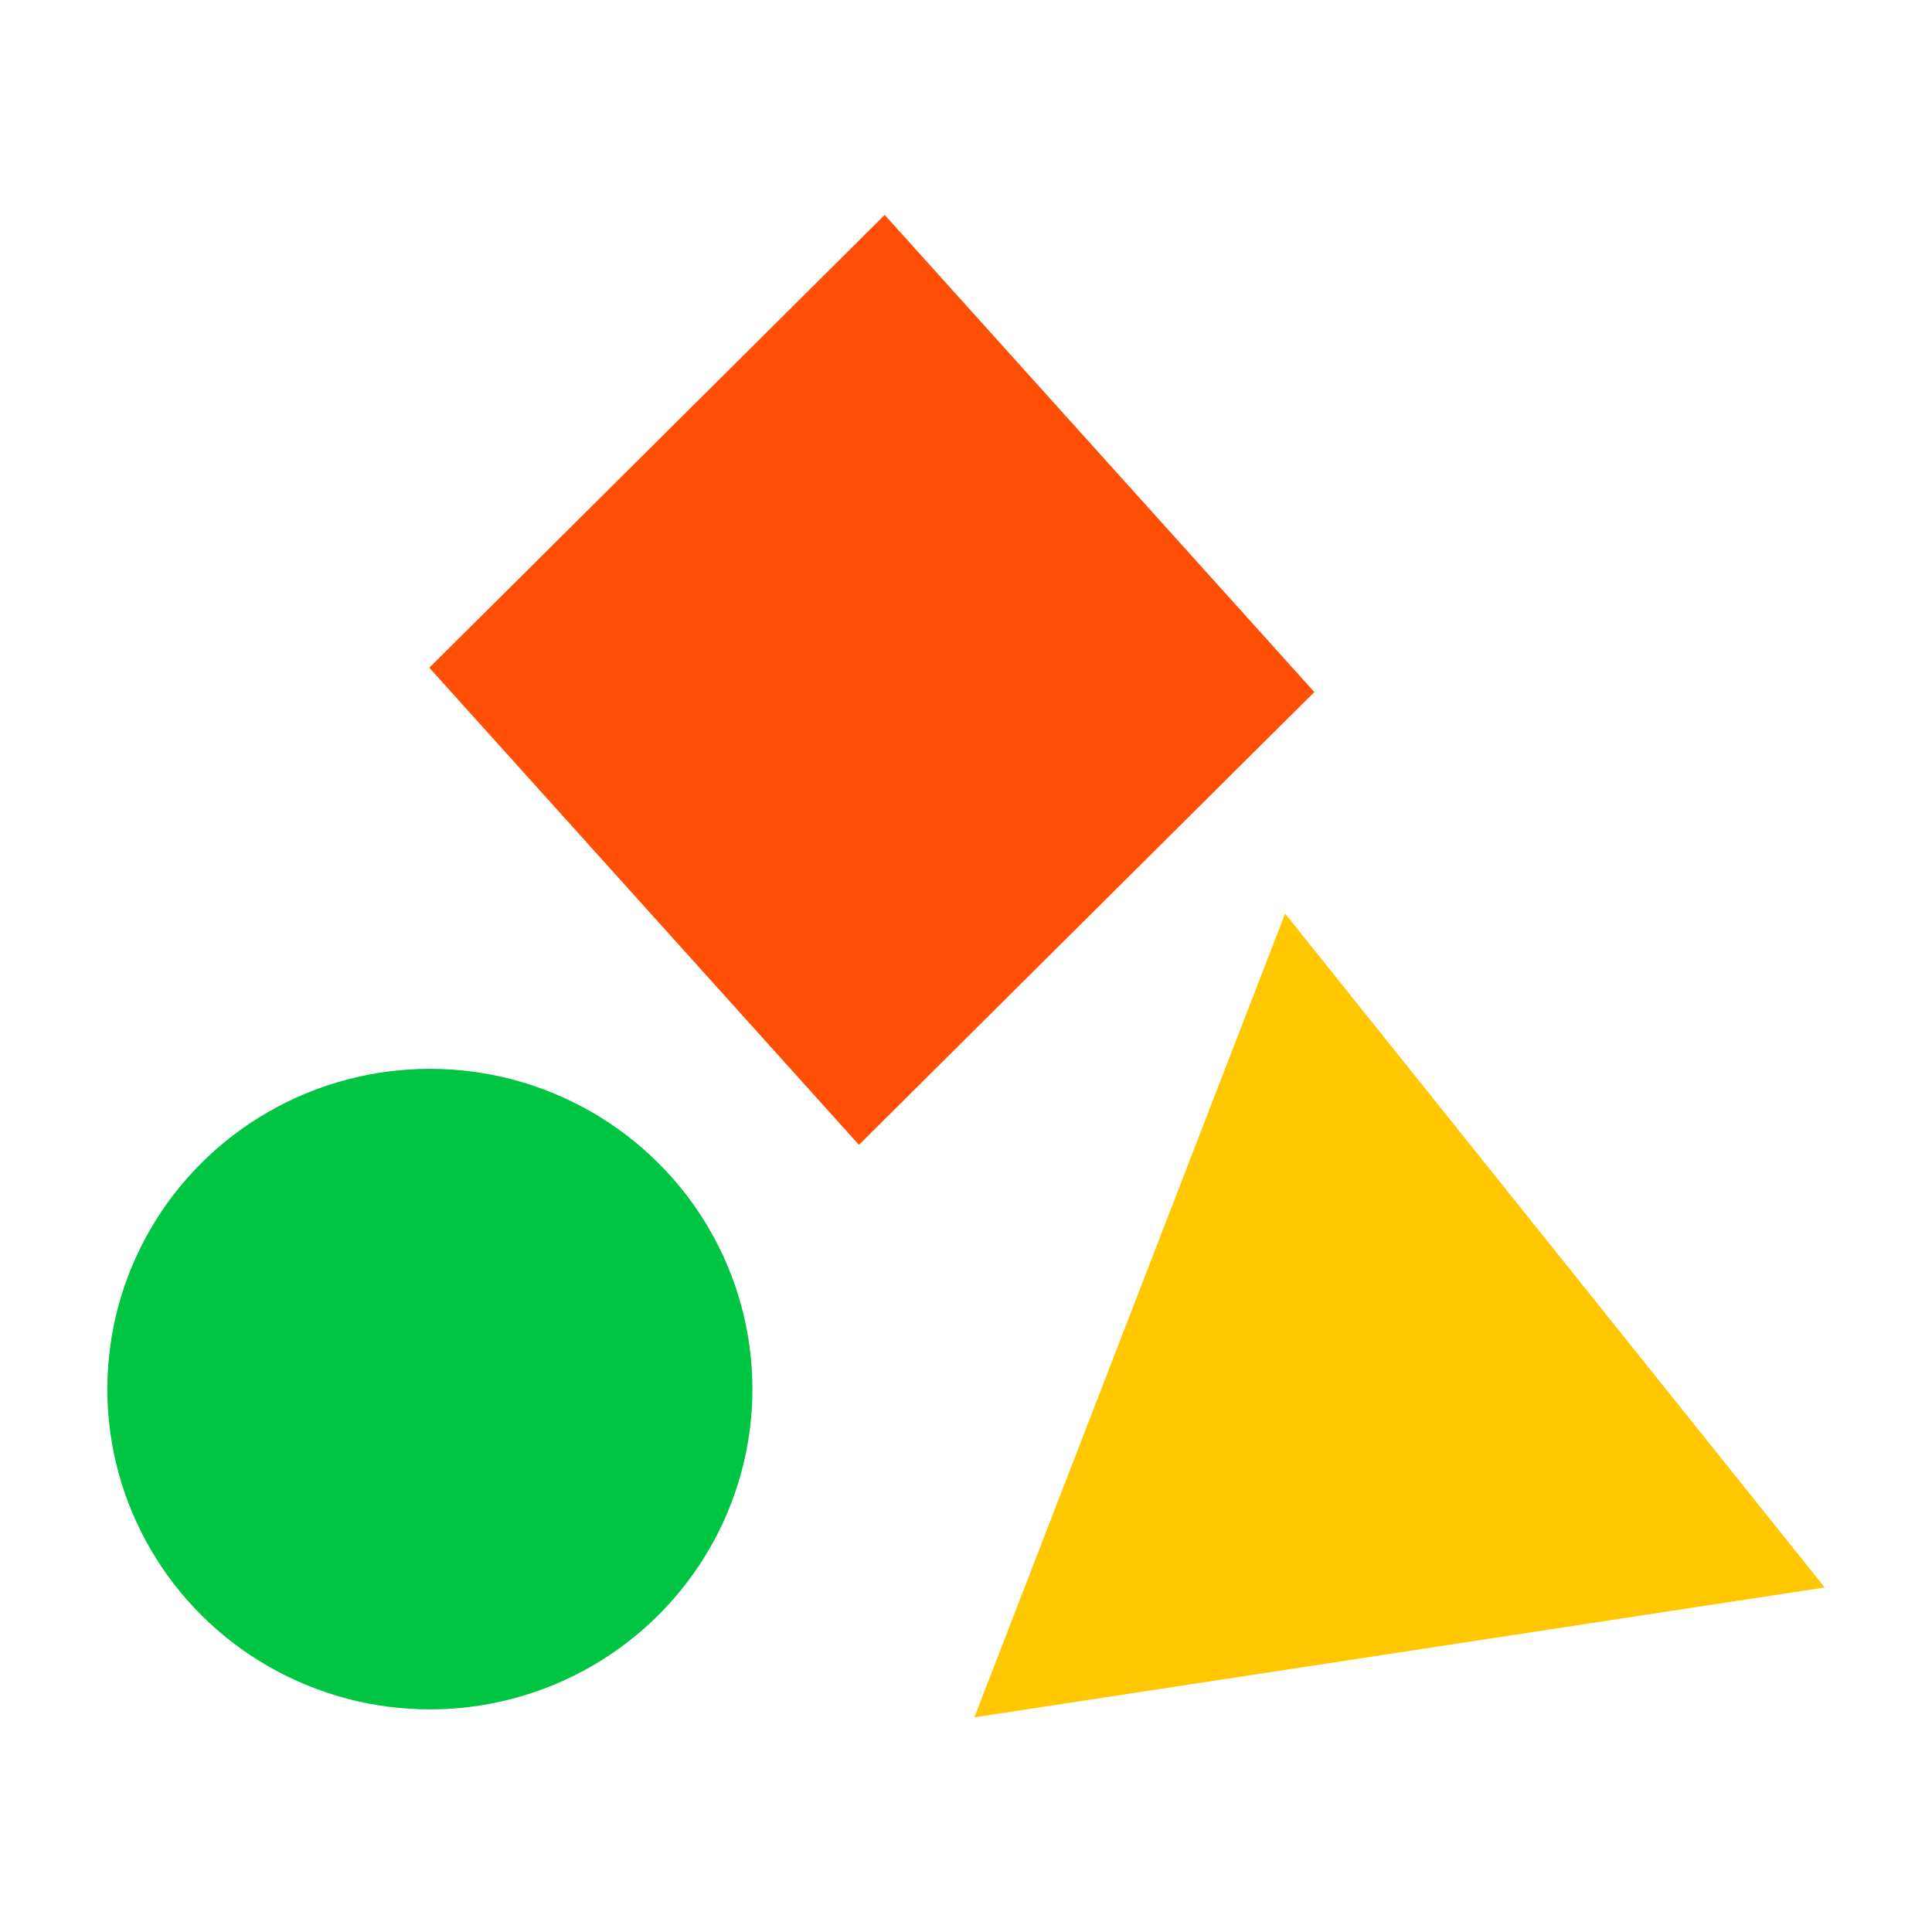 <svg width="18" height="18" viewBox="0 0 18 18" fill="none" xmlns="http://www.w3.org/2000/svg">
<rect width="5.984" height="5.983" transform="matrix(0.709 -0.705 0.669 0.743 4 6.221)" fill="#FF4F06"/>
<ellipse cx="4.005" cy="12.942" rx="3.005" ry="2.984" fill="#00C543"/>
<path d="M11.973 8.512L17 14.79L9.078 16L11.973 8.512Z" fill="#FFC700"/>
</svg>
